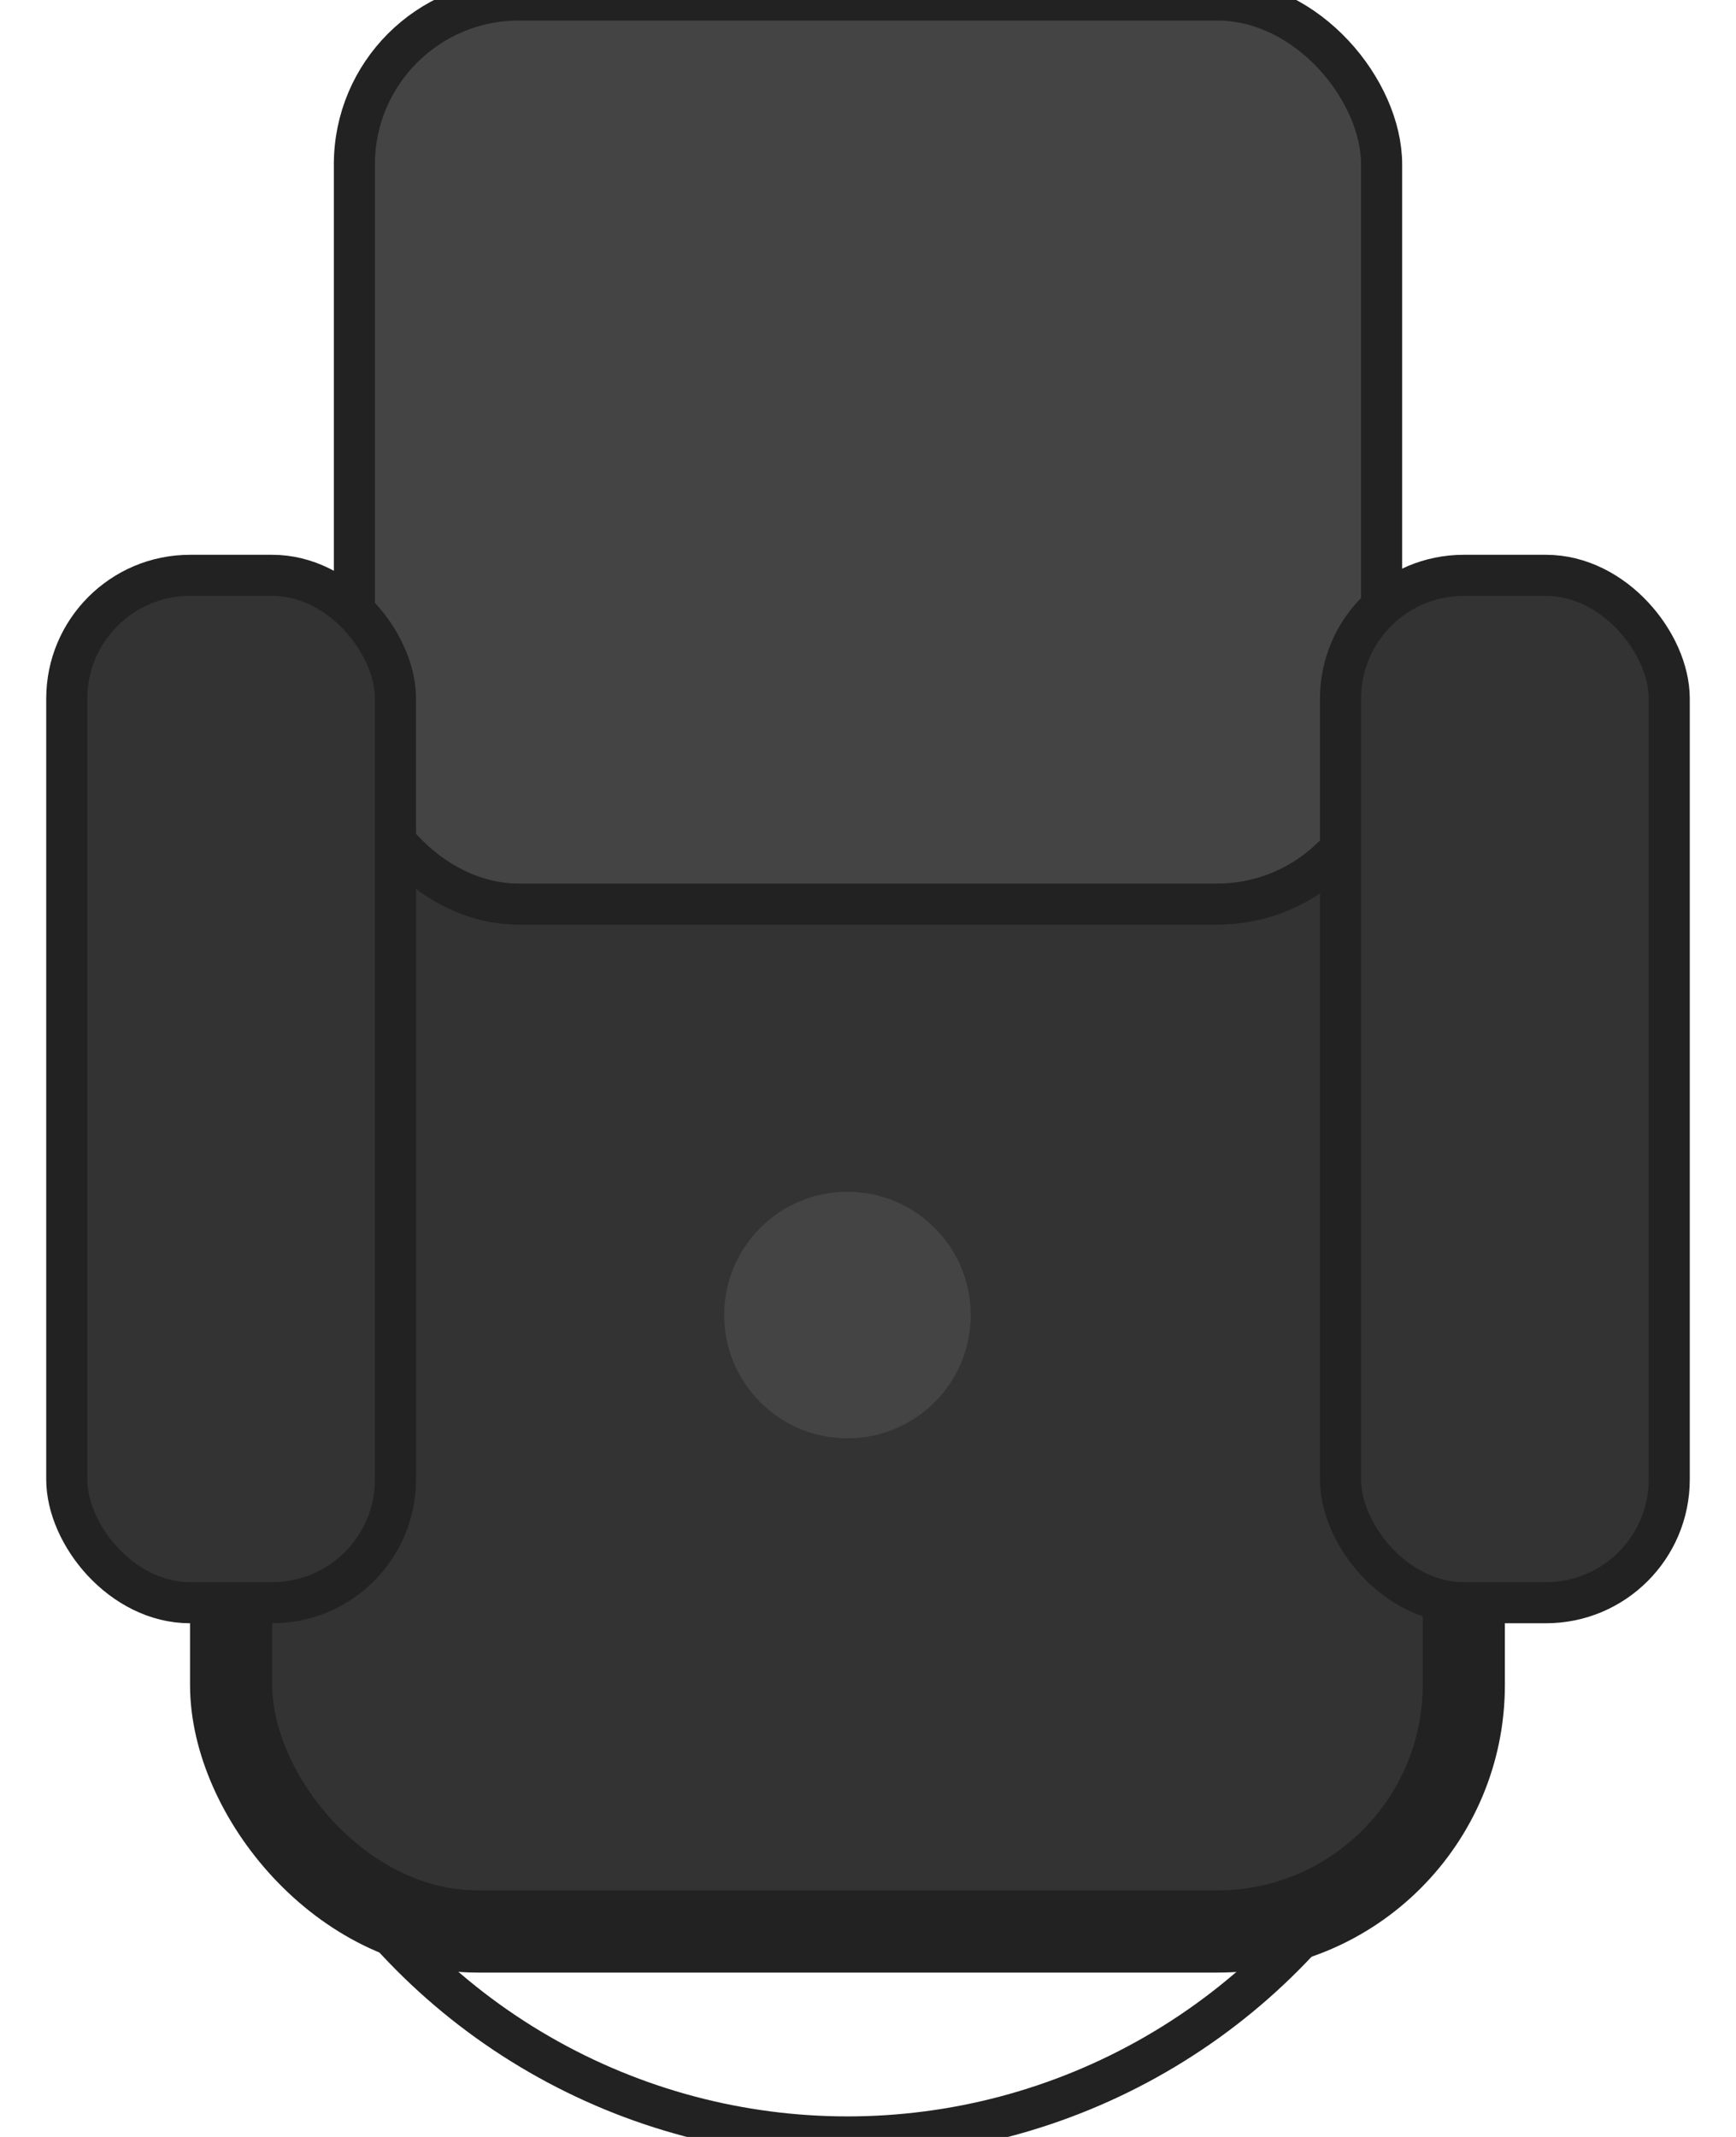 <svg width="65" height="80" viewBox="13 18 39 52" xmlns="http://www.w3.org/2000/svg">
  <!-- Chair base (star legs underneath - drawn first so it's behind) -->
  <circle cx="32" cy="55" r="15" fill="none" stroke="#222222" stroke-width="1"/>
  
  <!-- 5-star base legs with wheels -->
  <circle cx="32" cy="40" r="2" fill="#222222"/>
  <circle cx="44" cy="47" r="2" fill="#222222"/>
  <circle cx="41" cy="63" r="2" fill="#222222"/>
  <circle cx="23" cy="63" r="2" fill="#222222"/>
  <circle cx="20" cy="47" r="2" fill="#222222"/>
  
  <!-- Chair seat (skinnier) -->
  <rect x="17" y="35" width="30" height="30" fill="#333333" stroke="#222222" stroke-width="2" rx="6"/>
  
  <!-- Chair back (skinnier) -->
  <rect x="20" y="18" width="25" height="22" fill="#444444" stroke="#222222" stroke-width="1" rx="4"/>
  
  <!-- Armrests (skinnier) -->
  <rect x="13" y="32" width="8" height="25" fill="#333333" stroke="#222222" stroke-width="1" rx="3"/>
  <rect x="44" y="32" width="8" height="25" fill="#333333" stroke="#222222" stroke-width="1" rx="3"/>
  
  <!-- Central post (under seat) -->
  <circle cx="32" cy="50" r="3" fill="#444444"/>
</svg>